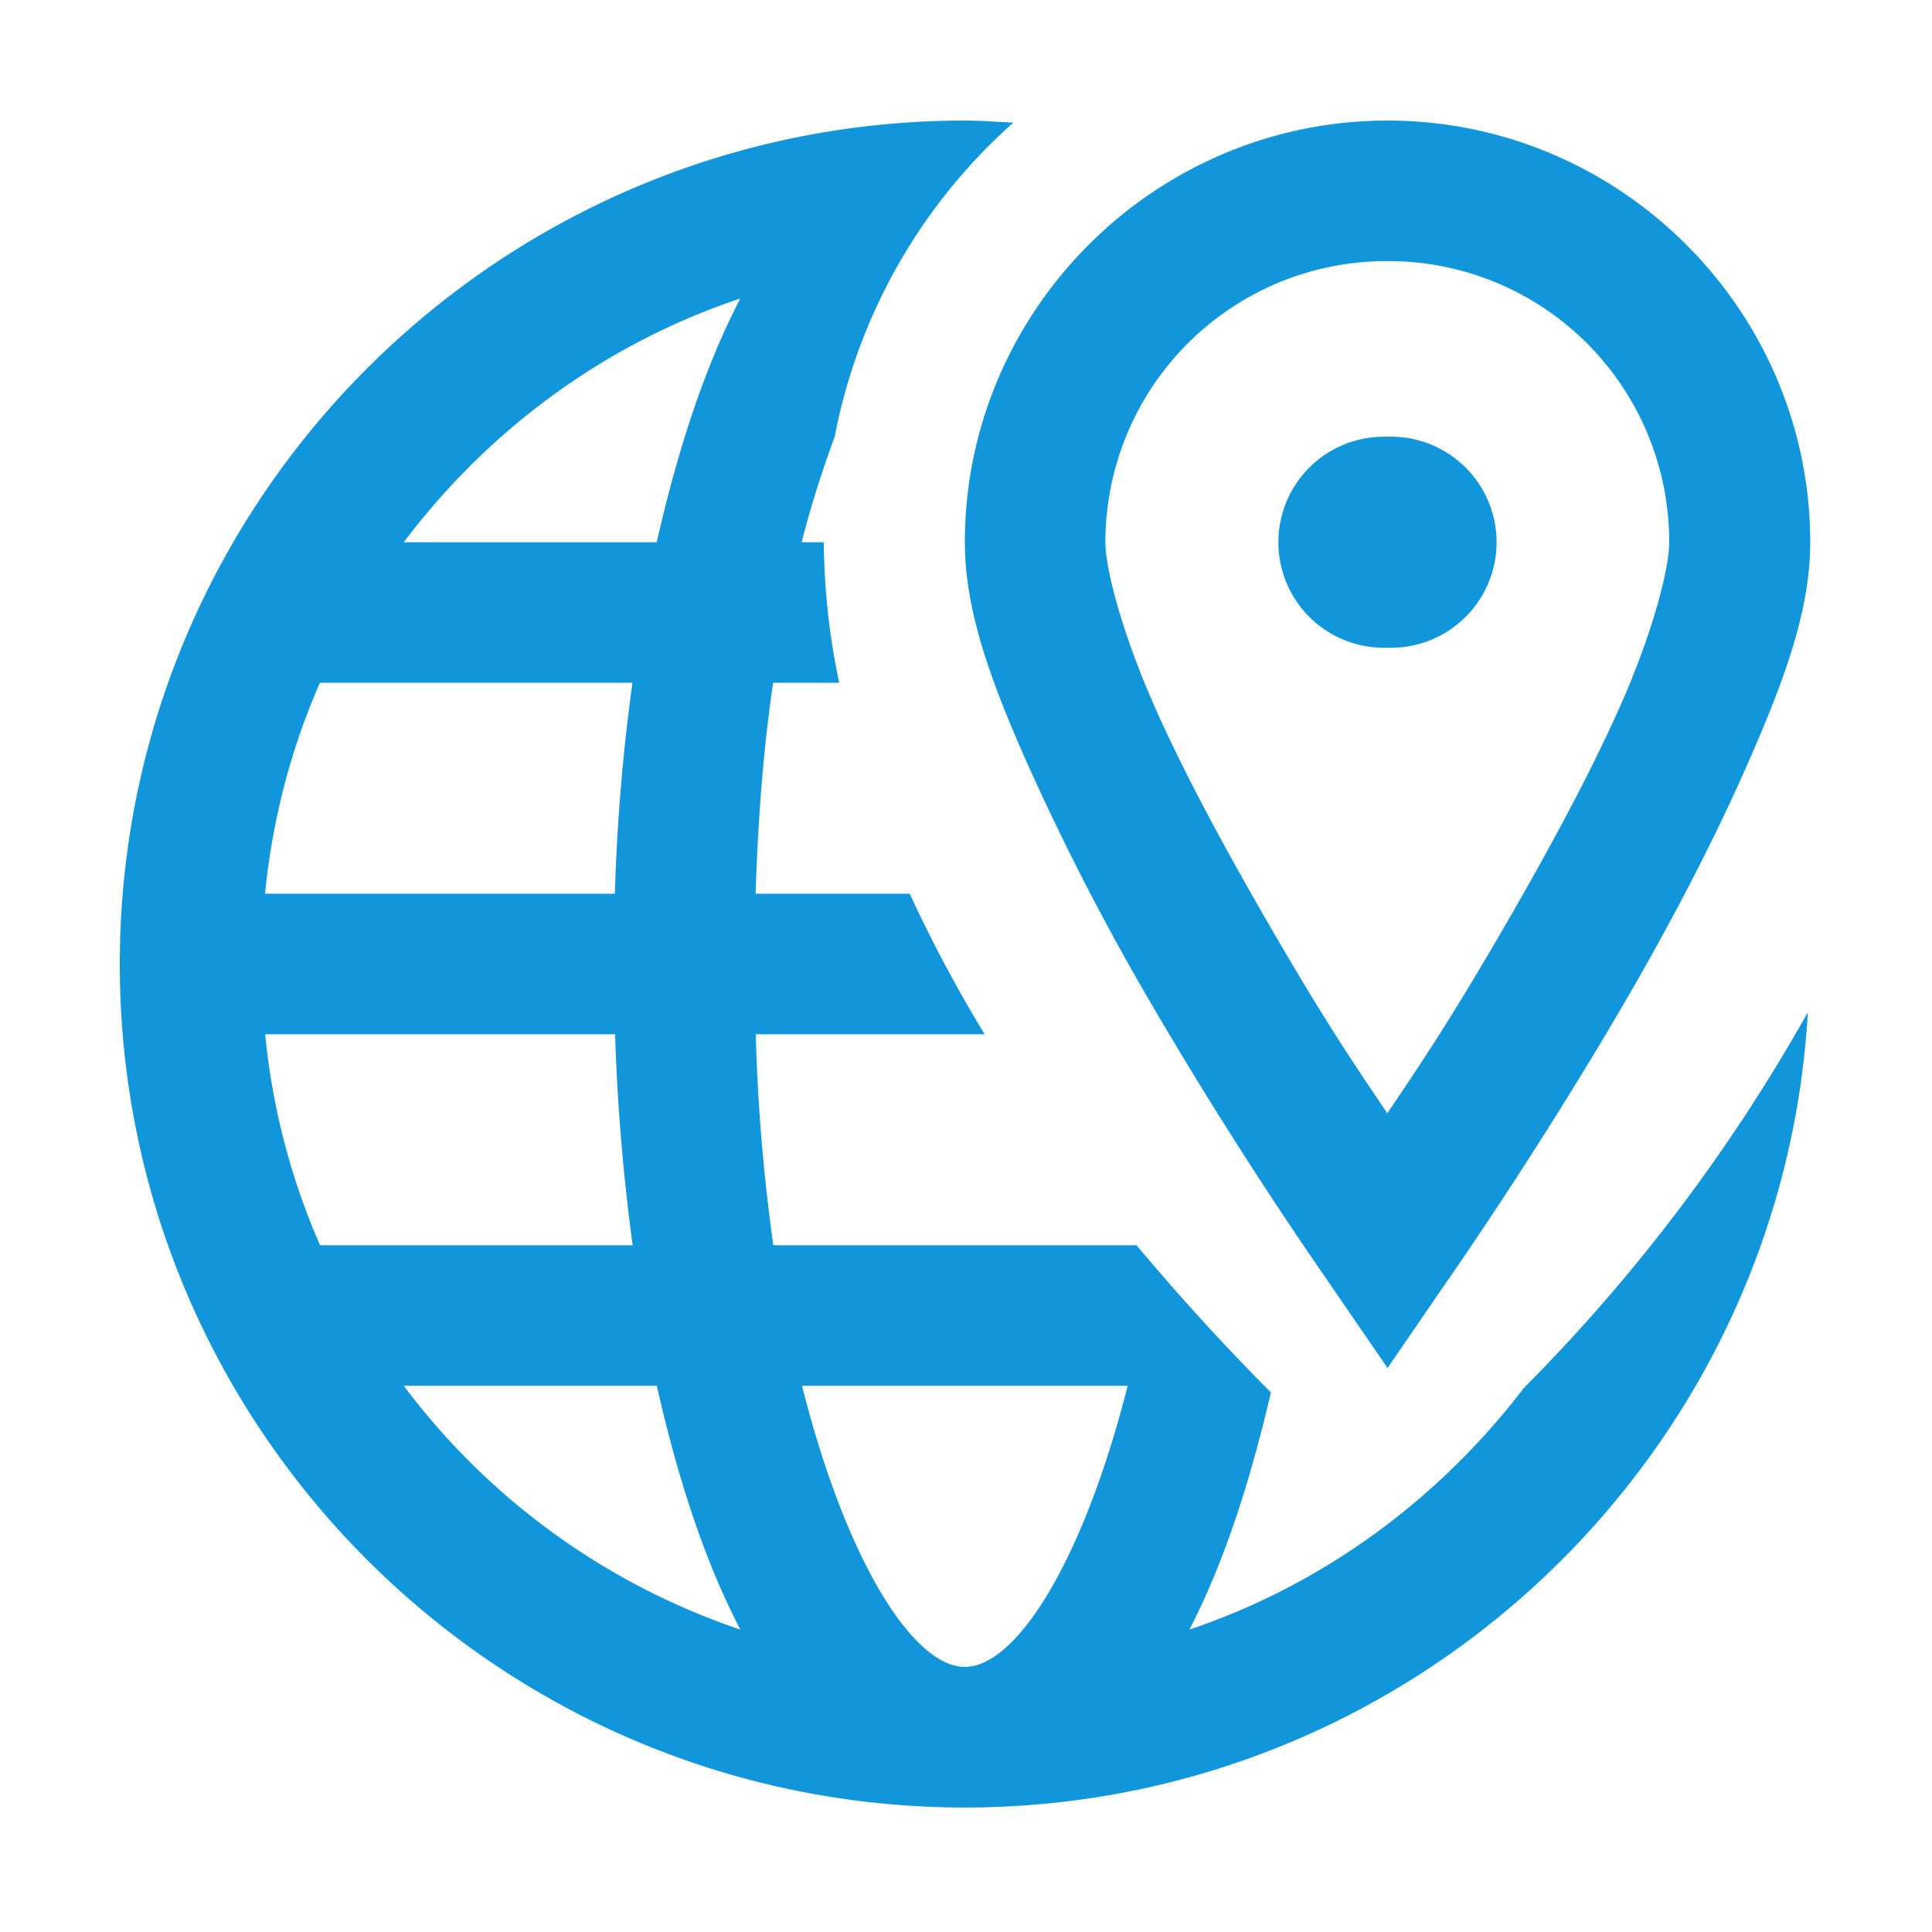 <?xml version="1.0" standalone="no"?><!DOCTYPE svg PUBLIC "-//W3C//DTD SVG 1.1//EN" "http://www.w3.org/Graphics/SVG/1.1/DTD/svg11.dtd"><svg t="1757857868017" class="icon" viewBox="0 0 1024 1024" version="1.1" xmlns="http://www.w3.org/2000/svg" p-id="1486" xmlns:xlink="http://www.w3.org/1999/xlink" width="14" height="14"><path d="M511.392 63.904c-247.008 0-447.904 200.512-447.904 447.104s200.896 447.008 447.904 447.008c238.304 0 433.312-186.912 446.816-421.504a922.368 922.368 0 0 1-150.496 199.104c-44.8 58.592-105.888 104.096-177.312 128.096 18.208-35.104 32.192-78.208 43.2-125.696a1230.08 1230.08 0 0 1-71.2-78.016h-192.512a984.448 984.448 0 0 1-9.312-111.808h121.312a739.52 739.52 0 0 1-39.712-74.496h-81.696c1.312-40.192 4.192-77.6 9.312-111.808H444.8a375.072 375.072 0 0 1-8.192-74.496h-11.712c5.184-20.512 11.392-39.296 17.504-55.904a297.696 297.696 0 0 1 94.688-166.496c-8.608-0.416-17.088-1.088-25.696-1.088z m224 0c-123.2 0-224 100.608-224 223.488 0 36.992 14.304 74.688 32.704 116.384a1323.776 1323.776 0 0 0 65.312 126.912 2280.544 2280.544 0 0 0 95.712 150.208l30.304 44.192 30.304-44.192s48.096-68.384 95.712-150.208c23.808-40.896 47.008-85.088 65.312-126.912s32.704-79.488 32.704-116.384c-0.096-123.008-100.8-223.488-224-223.488z m0 74.496a148.768 148.768 0 0 1 149.312 148.992c0 14.4-8.992 48.512-25.696 86.208s-40.096 80.512-63.008 119.904c-30.496 52.384-43.616 71.008-60.704 96.608-17.088-25.6-30.208-44.192-60.704-96.608-22.912-39.392-46.4-82.208-63.008-119.904s-25.696-71.712-25.696-86.208a148.96 148.96 0 0 1 149.504-148.992z m-343.008 19.808c-18.688 35.904-33.184 80-44.288 129.184H213.984c44.896-59.488 106.304-105.088 178.4-129.184z m343.008 73.28a55.936 55.936 0 1 0 0 111.808 55.936 55.936 0 1 0 0-111.808zM169.6 361.888h165.6a1047.008 1047.008 0 0 0-9.312 111.808H140.48c3.904-39.488 13.792-76.992 29.088-111.808z m-29.088 186.304h185.504c1.184 38.016 4.384 75.488 9.312 111.808H169.632a367.136 367.136 0 0 1-29.088-111.808z m73.504 186.304h134.112c11.104 49.216 25.504 93.312 44.288 129.216a371.264 371.264 0 0 1-178.4-129.216z m211.072 0h172.608c-23.808 93.696-59.2 148.992-86.304 148.992s-62.688-55.296-86.304-148.992z" p-id="1487" fill="#1296db"></path></svg>